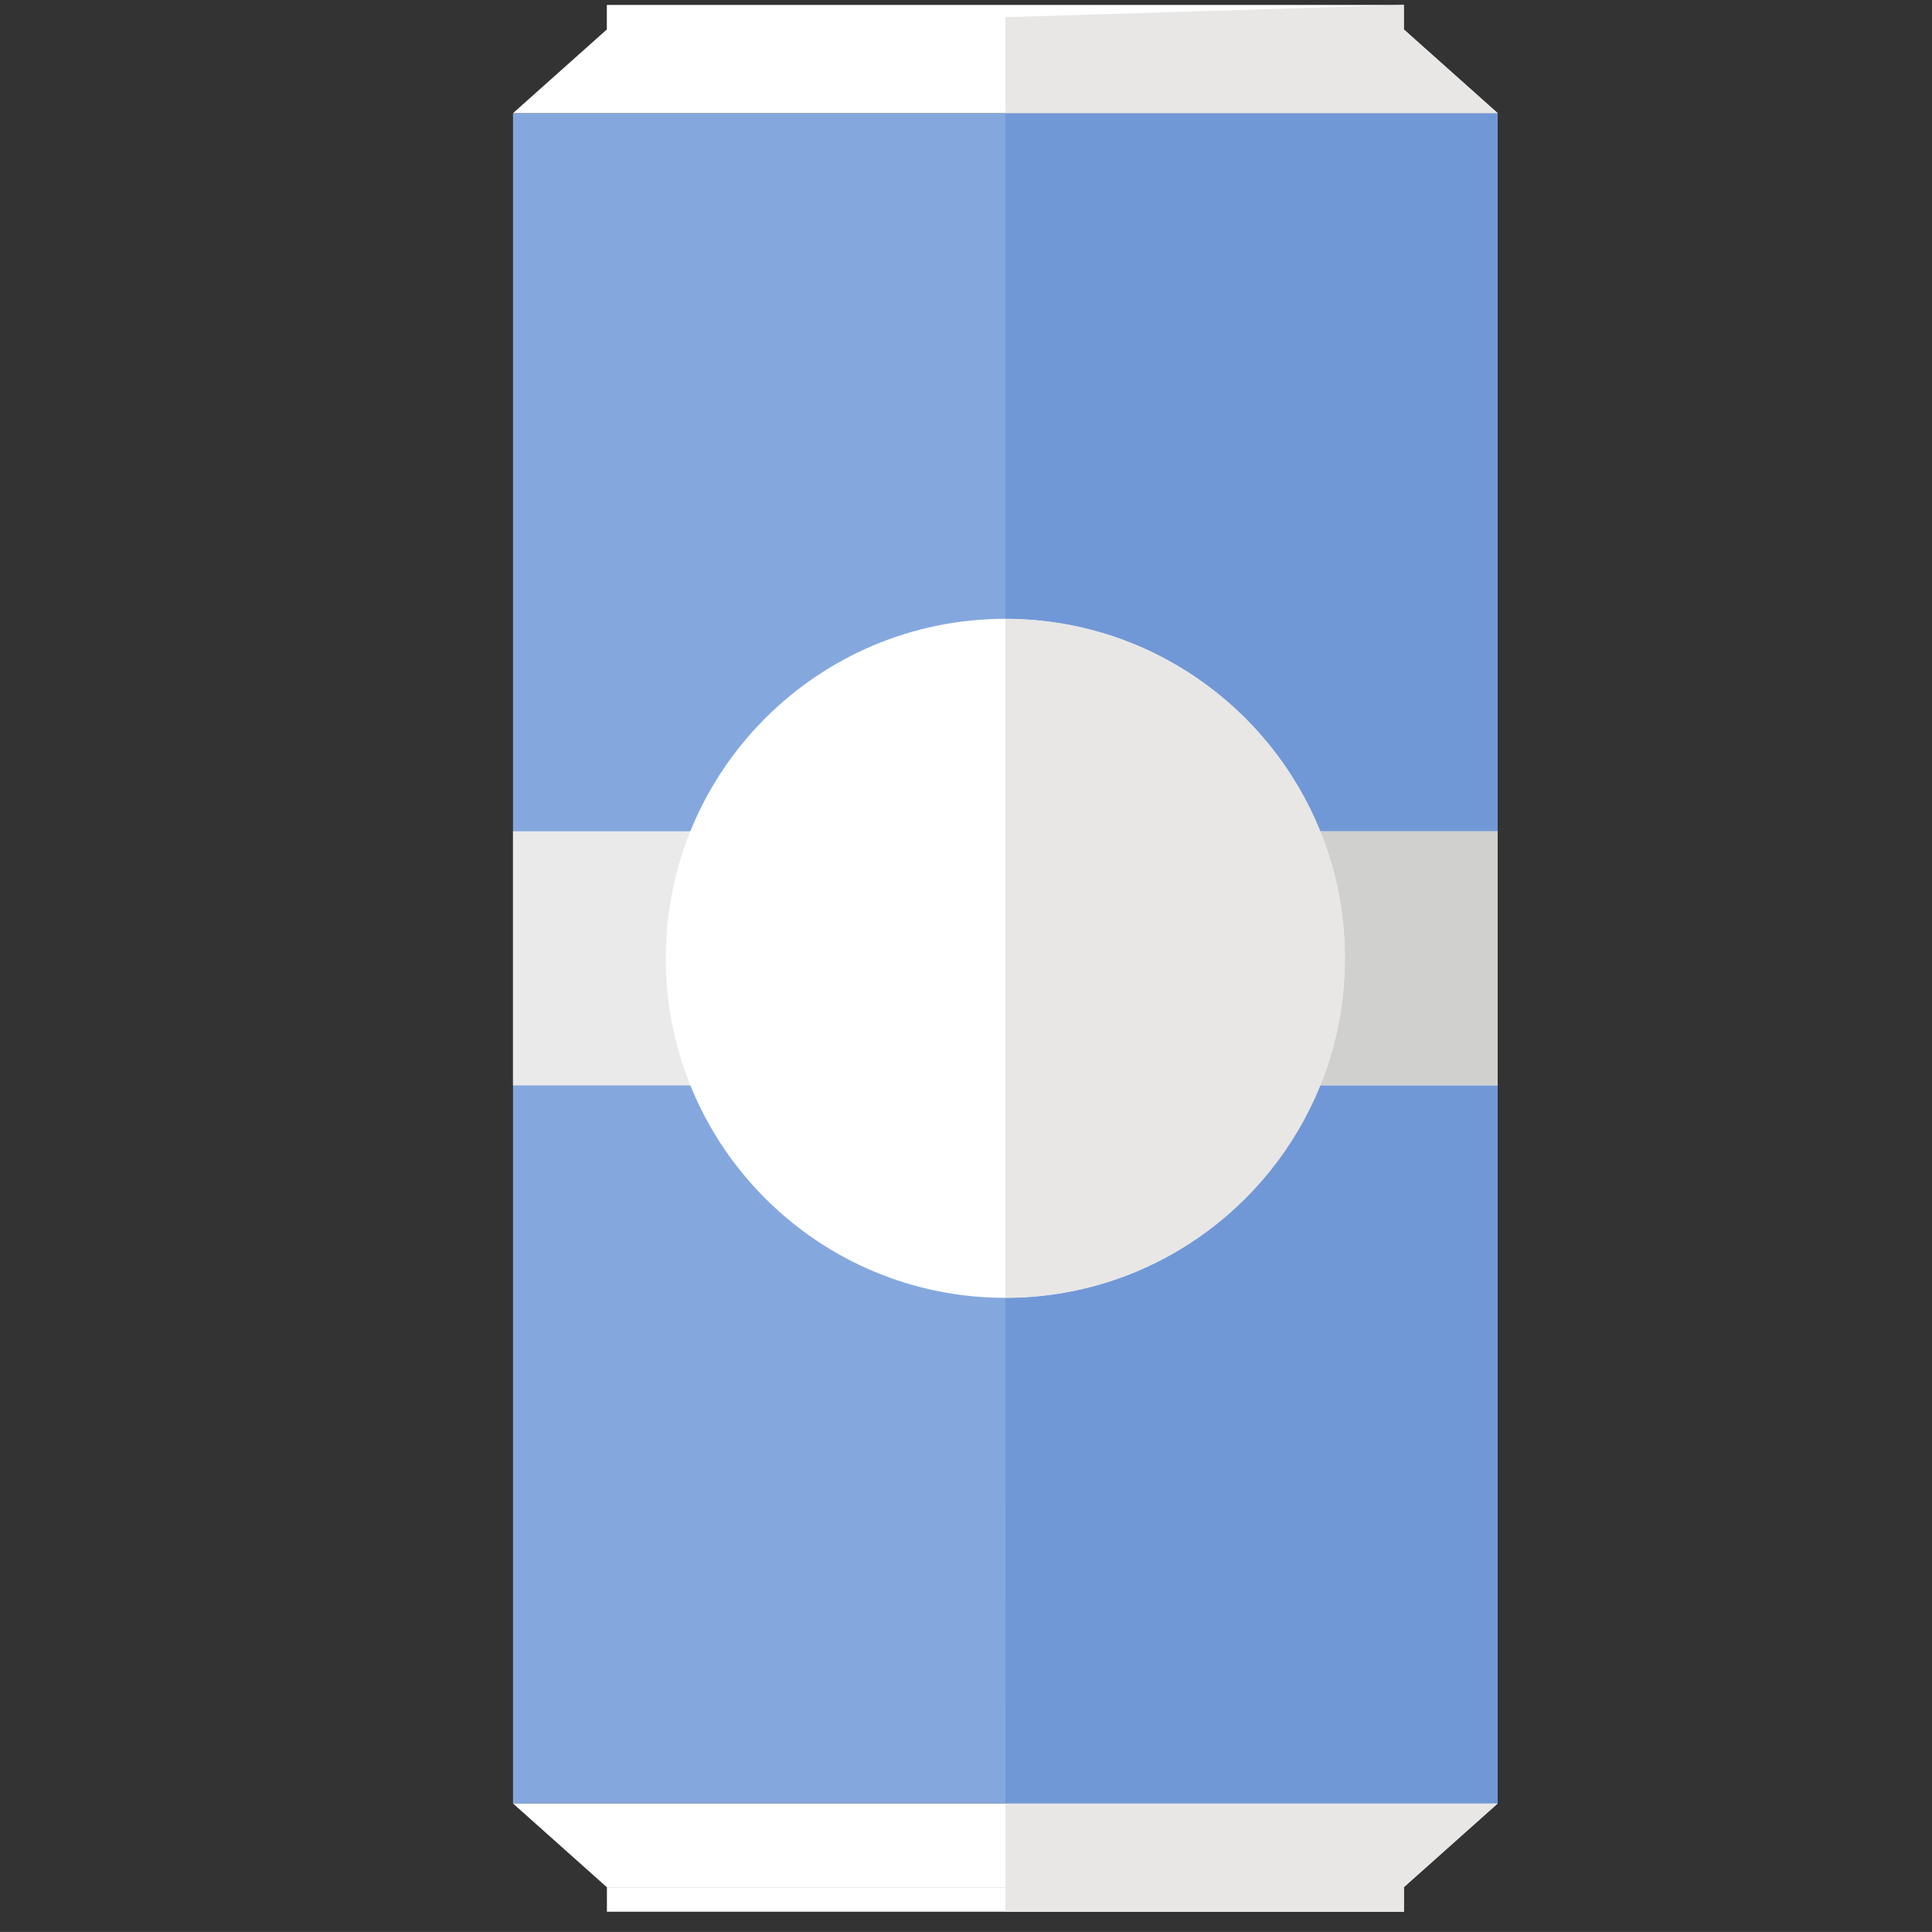 <?xml version="1.0" encoding="UTF-8" standalone="no"?>
<!-- Created with Inkscape (http://www.inkscape.org/) -->

<svg
   xmlns:dc="http://purl.org/dc/elements/1.1/"
   xmlns:cc="http://creativecommons.org/ns#"
   xmlns:rdf="http://www.w3.org/1999/02/22-rdf-syntax-ns#"
   xmlns:svg="http://www.w3.org/2000/svg"
   xmlns="http://www.w3.org/2000/svg"
   xmlns:sodipodi="http://sodipodi.sourceforge.net/DTD/sodipodi-0.dtd"
   xmlns:inkscape="http://www.inkscape.org/namespaces/inkscape"
   width="132.11"
   height="132.106"
   id="svg5535"
   version="1.1"
   inkscape:version="0.48.4 r9939"
   sodipodi:docname="juice.svg">
  <rect width="100%" height="100%" fill="#333333" stroke="none"/>
  <defs
     id="defs5537" />
  <sodipodi:namedview
     id="base"
     pagecolor="#ffffff"
     bordercolor="#666666"
     borderopacity="1.0"
     inkscape:pageopacity="0.0"
     inkscape:pageshadow="2"
     inkscape:zoom="0.7"
     inkscape:cx="110.21908"
     inkscape:cy="-10.096091"
     inkscape:document-units="px"
     inkscape:current-layer="layer1"
     showgrid="false"
     fit-margin-top="0"
     fit-margin-left="0"
     fit-margin-right="0"
     fit-margin-bottom="0"
     inkscape:window-width="472"
     inkscape:window-height="383"
     inkscape:window-x="393"
     inkscape:window-y="821"
     inkscape:window-maximized="0" />
  <g
     inkscape:label="Layer 1"
     inkscape:groupmode="layer"
     id="layer1"
     transform="translate(-323.905,-466.309)">
    <path
       inkscape:connector-curvature="0"
       id="path610"
       style="fill:#84a8de;fill-opacity:1;fill-rule:nonzero;stroke:none"
       d="m 358.985,589.632 67.33,0 0,-115.585 -67.33,0 0,115.585 z" />
    <path
       inkscape:connector-curvature="0"
       id="path612"
       style="fill:#ffffff;fill-opacity:1;fill-rule:nonzero;stroke:none"
       d="m 392.65,589.632 -33.665,0 6.421,5.728 54.487,0 6.421,-5.728 -33.665,0" />
    <path
       inkscape:connector-curvature="0"
       id="path614"
       style="fill:#ffffff;fill-opacity:1;fill-rule:nonzero;stroke:none"
       d="m 419.894,468.318 -54.487,0 -6.421,5.729 67.33,0 -6.421,-5.729" />
    <path
       inkscape:connector-curvature="0"
       id="path616"
       style="fill:#ffffff;fill-opacity:1;fill-rule:nonzero;stroke:none"
       d="m 365.406,597.032 54.498,0 0,-1.672 -54.498,0 0,1.672 z" />
    <path
       inkscape:connector-curvature="0"
       id="path618"
       style="fill:#ffffff;fill-opacity:1;fill-rule:nonzero;stroke:none"
       d="m 365.401,468.318 54.498,0 0,-1.671 -54.498,0 0,1.671 z" />
    <path
       inkscape:connector-curvature="0"
       id="path620"
       style="fill:#e9eae9;fill-opacity:1;fill-rule:nonzero;stroke:none"
       d="m 358.985,540.531 67.33,0 0,-17.381 -67.33,0 0,17.381 z" />
    <path
       inkscape:connector-curvature="0"
       id="path622"
       style="fill:#ffffff;fill-opacity:1;fill-rule:nonzero;stroke:none"
       d="m 415.867,531.84 c 0,12.822 -10.395,23.216 -23.218,23.216 -12.822,0 -23.218,-10.394 -23.218,-23.216 0,-12.824 10.395,-23.216 23.218,-23.216 12.822,0 23.218,10.393 23.218,23.216" />
    <path
       inkscape:connector-curvature="0"
       id="path626"
       style="fill:#7198d6;fill-opacity:1;fill-rule:nonzero;stroke:none"
       d="m 426.315,589.632 -33.661,0 -0.001,-34.576 c 9.749,-10e-4 18.093,-6.01 21.534,-14.525 l 12.129,0 0,49.101 m 0,-66.483 -12.129,0 c -3.44,-8.516 -11.786,-14.525 -21.535,-14.526 l -10e-4,-34.576 33.665,0 0,49.102" />
    <path
       inkscape:connector-curvature="0"
       id="path628"
       style="fill:#e8e7e6;fill-opacity:1;fill-rule:nonzero;stroke:none"
       d="m 419.894,595.36 -27.239,0 -10e-4,-5.728 33.661,0 -6.421,5.728" />
    <path
       inkscape:connector-curvature="0"
       id="path630"
       style="fill:#e8e7e6;fill-opacity:1;fill-rule:nonzero;stroke:none"
       d="m 426.315,474.047 -33.665,0 0,-5.729 27.244,0 6.421,5.729" />
    <path
       inkscape:connector-curvature="0"
       id="path632"
       style="fill:#e8e7e6;fill-opacity:1;fill-rule:nonzero;stroke:none"
       d="m 419.904,597.032 -27.249,0 0,-1.673 27.249,0 0,1.673" />
    <path
       inkscape:connector-curvature="0"
       id="path634"
       style="fill:#e8e7e6;fill-opacity:1;fill-rule:nonzero;stroke:none"
       d="m 419.899,468.318 -27.249,0 0,-0.835 27.249,-0.836 0,1.671" />
    <path
       inkscape:connector-curvature="0"
       id="path636"
       style="fill:#d0d0cf;fill-opacity:1;fill-rule:nonzero;stroke:none"
       d="m 426.315,540.531 -12.129,0 c 1.084,-2.685 1.681,-5.617 1.681,-8.691 0,-3.072 -0.598,-6.006 -1.681,-8.69 l 12.129,0 0,17.381" />
    <path
       inkscape:connector-curvature="0"
       id="path638"
       style="fill:#e8e7e6;fill-opacity:1;fill-rule:nonzero;stroke:none"
       d="m 392.652,555.056 -10e-4,-46.432 c 9.749,0.001 18.095,6.01 21.535,14.526 1.084,2.684 1.681,5.617 1.681,8.69 0,3.074 -0.598,6.006 -1.681,8.691 -3.441,8.515 -11.785,14.524 -21.534,14.525" />
  </g>
</svg>
